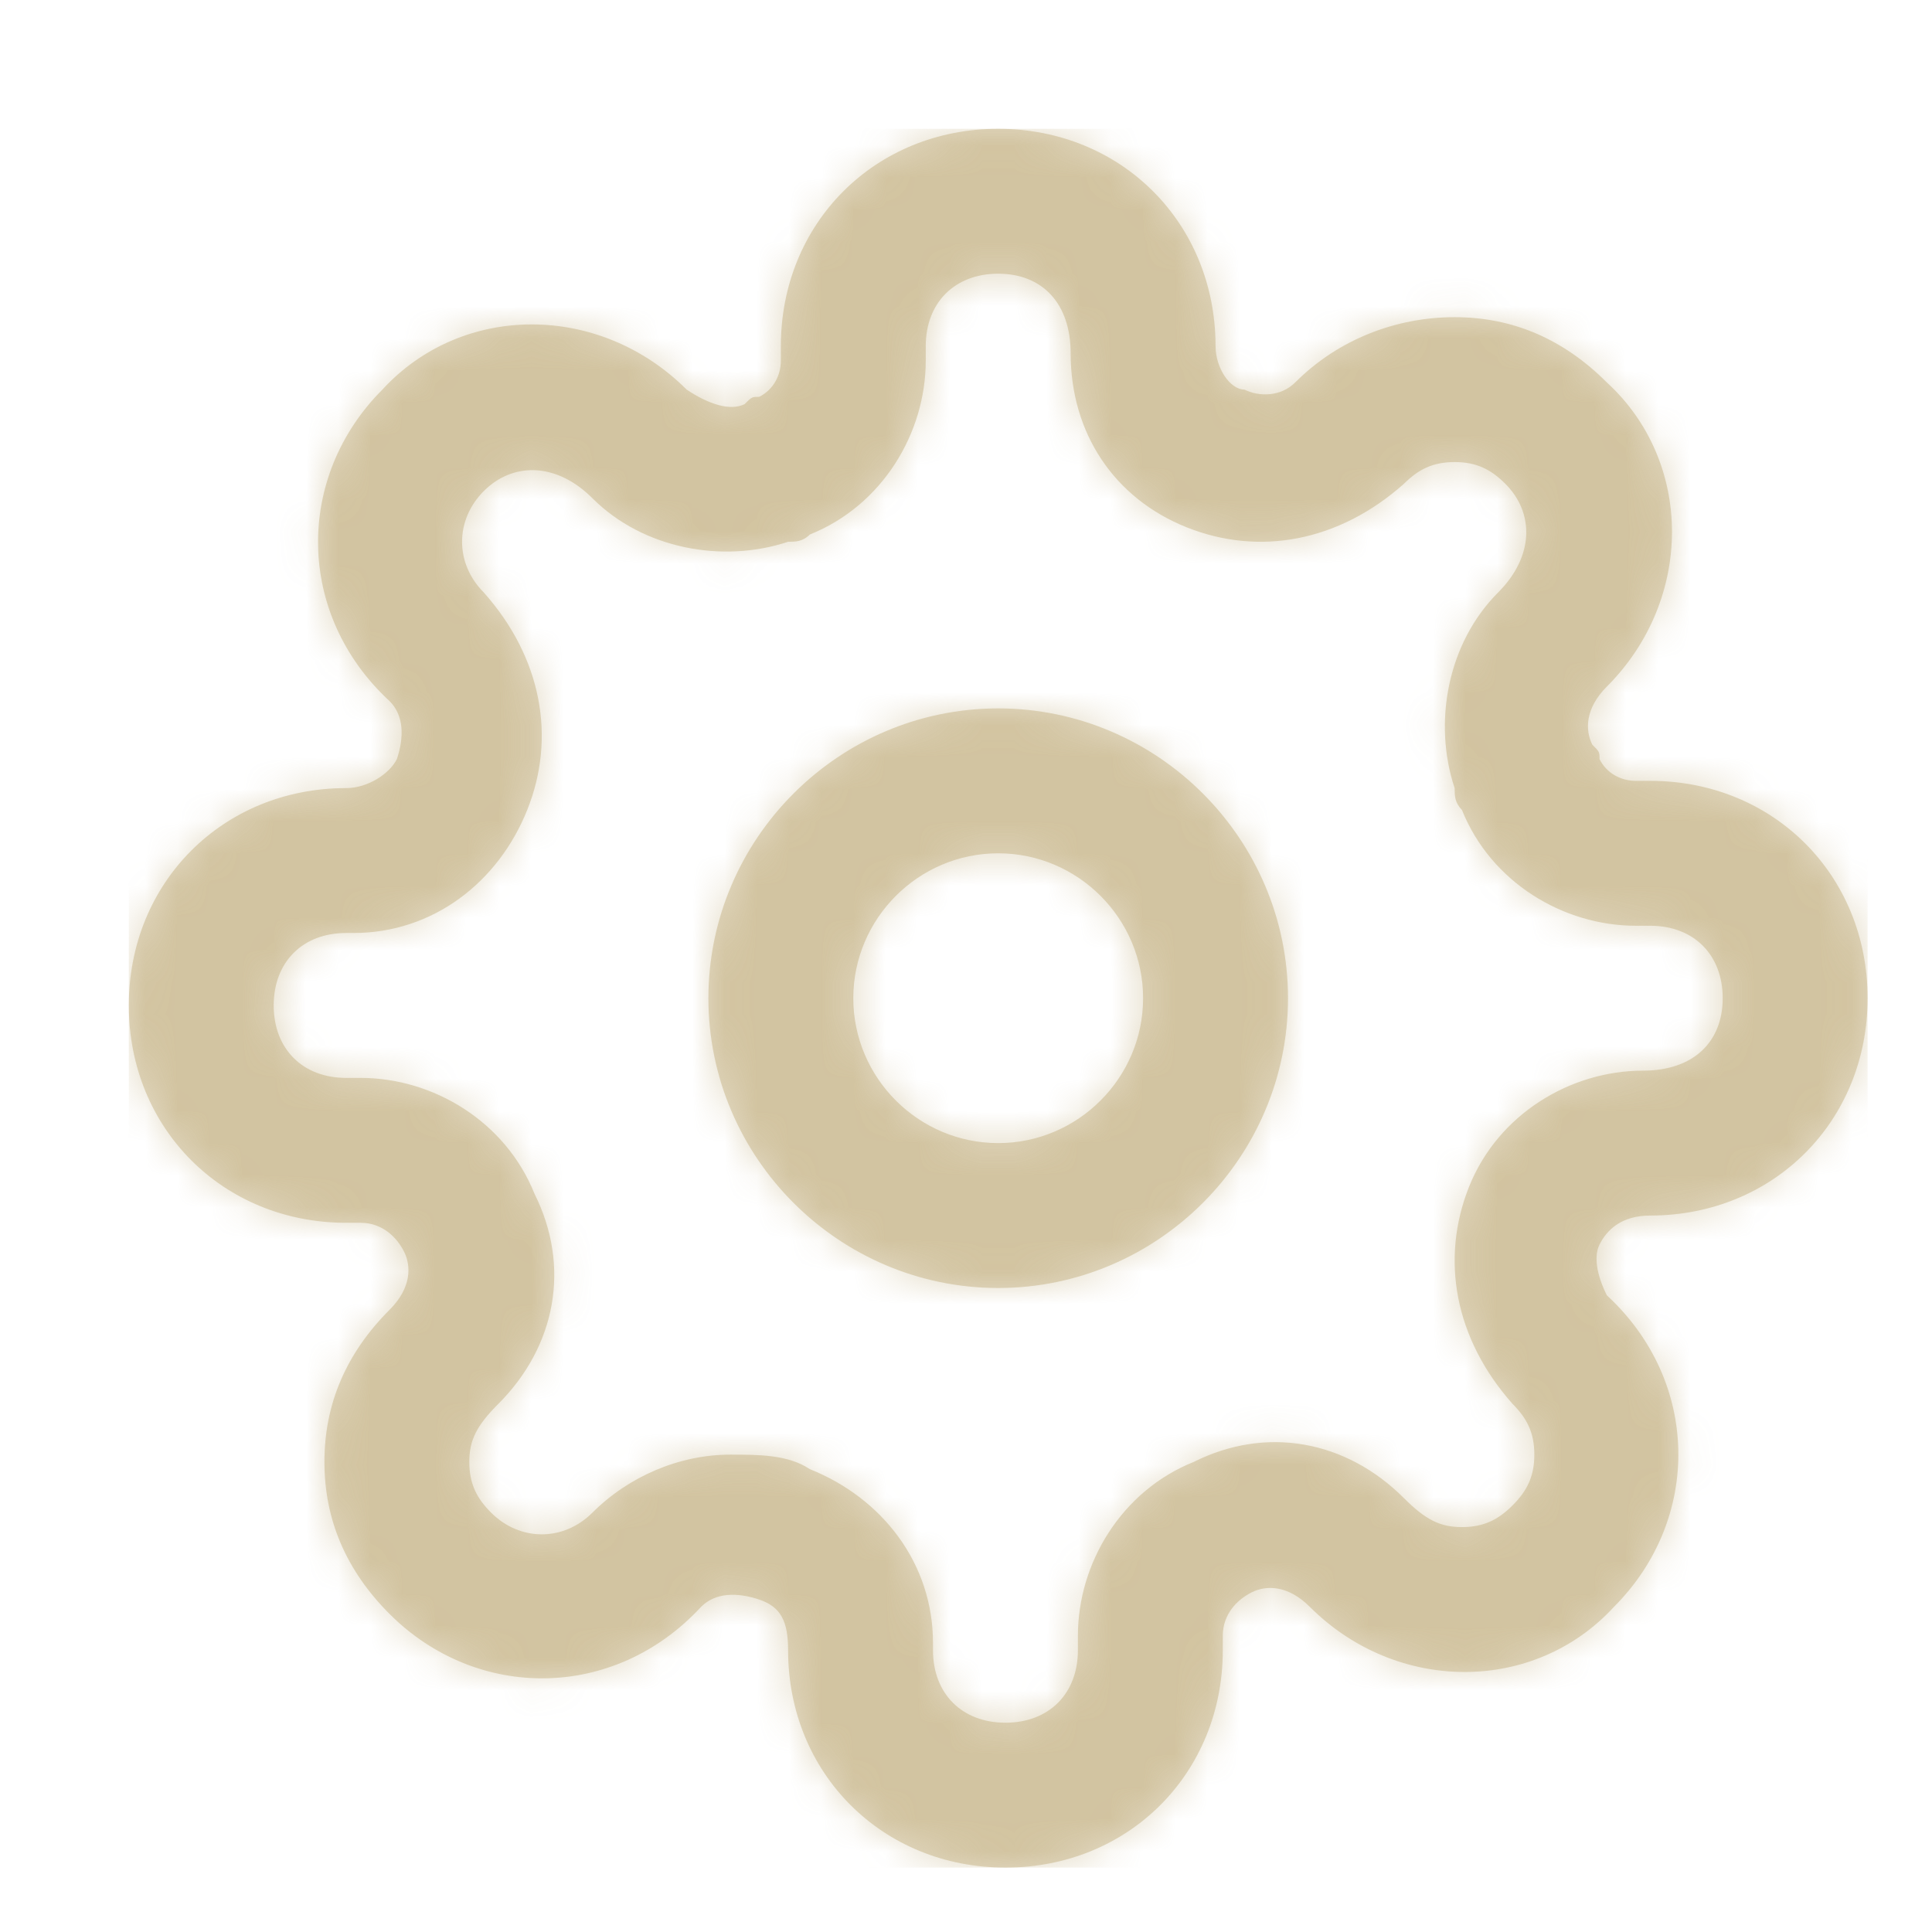<svg width="60" height="60" viewBox="0 0 60 60" fill="none" xmlns="http://www.w3.org/2000/svg">
<g filter="url(#filter0_d_265_1821)">
<path fill-rule="evenodd" clip-rule="evenodd" d="M45.675 34.65C45.9 34.2 46.35 33.75 47.25 33.75C51.075 33.75 54 30.825 54 27C54 23.175 51.075 20.25 47.25 20.25H46.8C46.35 20.25 45.9 20.025 45.675 19.575C45.675 19.35 45.675 19.35 45.45 19.125C45.225 18.675 45.225 18 45.9 17.325C48.6 14.625 48.6 10.35 45.9 7.875C44.55 6.525 42.975 5.85 41.175 5.85C39.375 5.85 37.575 6.525 36.225 7.875C35.775 8.325 35.1 8.325 34.65 8.1C34.2 8.1 33.75 7.425 33.75 6.75C33.75 2.925 30.825 0 27 0C23.175 0 20.25 2.925 20.25 6.75V7.2C20.25 7.65 20.025 8.1 19.575 8.325C19.479 8.325 19.424 8.325 19.375 8.342C19.309 8.366 19.254 8.421 19.125 8.55C18.675 8.775 18 8.55 17.325 8.1C14.625 5.4 10.35 5.4 7.875 8.1C5.175 10.8 5.175 15.075 8.1 17.775C8.55 18.225 8.55 18.9 8.325 19.575C8.1 20.025 7.425 20.475 6.75 20.475C2.925 20.475 0 23.4 0 27.225C0 31.05 2.925 33.975 6.75 33.975H7.2C7.875 33.975 8.325 34.425 8.55 34.875C8.775 35.325 8.775 36 8.1 36.675C6.75 38.025 6.075 39.6 6.075 41.4C6.075 43.2 6.75 44.775 8.1 46.125C10.8 48.825 15.075 48.825 17.775 45.9C18.225 45.45 18.9 45.45 19.575 45.675C20.25 45.9 20.475 46.35 20.475 47.25C20.475 51.075 23.4 54 27.225 54C31.05 54 33.975 51.075 33.975 47.25V46.8C33.975 46.125 34.425 45.675 34.875 45.45C35.325 45.225 36 45.225 36.675 45.9C39.375 48.6 43.65 48.6 46.125 45.9C48.825 43.2 48.825 38.925 45.9 36.225C45.675 35.775 45.45 35.1 45.675 34.65ZM18 27C18 22.05 22.05 18 27 18C31.95 18 36 22.05 36 27C36 31.95 31.95 36 27 36C22.05 36 18 31.95 18 27ZM22.5 27C22.5 29.475 24.525 31.5 27 31.5C29.475 31.5 31.5 29.475 31.5 27C31.5 24.525 29.475 22.5 27 22.5C24.525 22.5 22.5 24.525 22.5 27ZM42.975 39.6C41.175 37.575 40.725 35.1 41.625 32.85C42.525 30.6 44.775 29.25 47.025 29.25C48.6 29.25 49.5 28.35 49.5 27C49.5 25.65 48.6 24.75 47.25 24.75H46.8C44.55 24.75 42.3 23.4 41.4 21.15C41.175 20.925 41.175 20.7 41.175 20.475C40.5 18.45 40.95 15.975 42.525 14.4C43.65 13.275 43.65 11.925 42.75 11.025C42.3 10.575 41.85 10.35 41.175 10.35C40.5 10.35 40.05 10.575 39.6 11.025C37.575 12.825 35.1 13.275 32.85 12.375C30.6 11.475 29.25 9.45 29.25 6.975C29.25 5.4 28.35 4.5 27 4.5C25.65 4.5 24.75 5.4 24.75 6.75V7.2C24.75 9.45 23.4 11.7 21.15 12.6C20.925 12.825 20.7 12.825 20.475 12.825C18.45 13.5 15.975 13.05 14.4 11.475C13.275 10.35 11.925 10.35 11.025 11.25C10.125 12.15 10.125 13.5 11.025 14.4C12.825 16.425 13.275 18.9 12.375 21.15C11.475 23.4 9.45 24.975 6.975 24.975H6.75C5.4 24.975 4.5 25.875 4.5 27.225C4.5 28.575 5.4 29.475 6.75 29.475H7.2C9.45 29.475 11.7 30.825 12.6 33.075C13.725 35.325 13.275 37.8 11.475 39.6C10.8 40.275 10.575 40.725 10.575 41.4C10.575 42.075 10.8 42.525 11.25 42.975C12.15 43.875 13.5 43.875 14.4 42.975C15.525 41.85 17.1 41.175 18.675 41.175C19.575 41.175 20.475 41.175 21.15 41.625C23.4 42.525 24.975 44.55 24.975 47.025V47.25C24.975 48.6 25.875 49.5 27.225 49.5C28.575 49.5 29.475 48.6 29.475 47.25V46.8C29.475 44.55 30.825 42.3 33.075 41.4C35.325 40.275 37.8 40.725 39.6 42.525C40.275 43.2 40.725 43.425 41.4 43.425C42.075 43.425 42.525 43.2 42.975 42.75C43.425 42.3 43.65 41.85 43.65 41.175C43.65 40.5 43.425 40.05 42.975 39.6Z" fill="#B9A46C" fill-opacity="0.4"/>
<mask id="mask0_265_1821" style="mask-type:luminance" maskUnits="userSpaceOnUse" x="0" y="0" width="54" height="54">
<path fill-rule="evenodd" clip-rule="evenodd" d="M45.675 34.65C45.9 34.2 46.35 33.75 47.25 33.75C51.075 33.75 54 30.825 54 27C54 23.175 51.075 20.25 47.25 20.25H46.8C46.35 20.25 45.9 20.025 45.675 19.575C45.675 19.35 45.675 19.35 45.45 19.125C45.225 18.675 45.225 18 45.9 17.325C48.6 14.625 48.6 10.35 45.9 7.875C44.55 6.525 42.975 5.85 41.175 5.85C39.375 5.85 37.575 6.525 36.225 7.875C35.775 8.325 35.1 8.325 34.65 8.1C34.2 8.1 33.75 7.425 33.75 6.75C33.75 2.925 30.825 0 27 0C23.175 0 20.25 2.925 20.25 6.75V7.2C20.25 7.65 20.025 8.1 19.575 8.325C19.479 8.325 19.424 8.325 19.375 8.342C19.309 8.366 19.254 8.421 19.125 8.55C18.675 8.775 18 8.55 17.325 8.1C14.625 5.4 10.35 5.4 7.875 8.1C5.175 10.8 5.175 15.075 8.1 17.775C8.55 18.225 8.55 18.9 8.325 19.575C8.1 20.025 7.425 20.475 6.75 20.475C2.925 20.475 0 23.4 0 27.225C0 31.05 2.925 33.975 6.75 33.975H7.2C7.875 33.975 8.325 34.425 8.55 34.875C8.775 35.325 8.775 36 8.1 36.675C6.75 38.025 6.075 39.6 6.075 41.4C6.075 43.2 6.75 44.775 8.1 46.125C10.8 48.825 15.075 48.825 17.775 45.9C18.225 45.45 18.9 45.45 19.575 45.675C20.25 45.9 20.475 46.35 20.475 47.25C20.475 51.075 23.4 54 27.225 54C31.05 54 33.975 51.075 33.975 47.25V46.8C33.975 46.125 34.425 45.675 34.875 45.45C35.325 45.225 36 45.225 36.675 45.9C39.375 48.6 43.65 48.6 46.125 45.9C48.825 43.2 48.825 38.925 45.9 36.225C45.675 35.775 45.45 35.1 45.675 34.65ZM18 27C18 22.05 22.05 18 27 18C31.95 18 36 22.05 36 27C36 31.95 31.95 36 27 36C22.05 36 18 31.95 18 27ZM22.5 27C22.5 29.475 24.525 31.5 27 31.5C29.475 31.5 31.5 29.475 31.5 27C31.5 24.525 29.475 22.5 27 22.5C24.525 22.5 22.5 24.525 22.5 27ZM42.975 39.6C41.175 37.575 40.725 35.1 41.625 32.85C42.525 30.6 44.775 29.25 47.025 29.25C48.6 29.25 49.5 28.35 49.5 27C49.5 25.65 48.6 24.75 47.25 24.75H46.8C44.55 24.75 42.3 23.4 41.4 21.15C41.175 20.925 41.175 20.7 41.175 20.475C40.5 18.45 40.95 15.975 42.525 14.4C43.65 13.275 43.65 11.925 42.75 11.025C42.3 10.575 41.85 10.35 41.175 10.35C40.5 10.35 40.05 10.575 39.6 11.025C37.575 12.825 35.1 13.275 32.85 12.375C30.6 11.475 29.25 9.45 29.25 6.975C29.25 5.4 28.35 4.5 27 4.5C25.65 4.5 24.75 5.4 24.75 6.75V7.2C24.75 9.45 23.4 11.7 21.15 12.6C20.925 12.825 20.7 12.825 20.475 12.825C18.45 13.5 15.975 13.05 14.4 11.475C13.275 10.35 11.925 10.35 11.025 11.25C10.125 12.15 10.125 13.5 11.025 14.4C12.825 16.425 13.275 18.9 12.375 21.15C11.475 23.4 9.45 24.975 6.975 24.975H6.75C5.4 24.975 4.5 25.875 4.5 27.225C4.5 28.575 5.4 29.475 6.75 29.475H7.2C9.45 29.475 11.7 30.825 12.6 33.075C13.725 35.325 13.275 37.8 11.475 39.6C10.8 40.275 10.575 40.725 10.575 41.4C10.575 42.075 10.8 42.525 11.25 42.975C12.15 43.875 13.5 43.875 14.4 42.975C15.525 41.85 17.1 41.175 18.675 41.175C19.575 41.175 20.475 41.175 21.15 41.625C23.4 42.525 24.975 44.55 24.975 47.025V47.25C24.975 48.6 25.875 49.5 27.225 49.5C28.575 49.5 29.475 48.6 29.475 47.25V46.8C29.475 44.55 30.825 42.3 33.075 41.4C35.325 40.275 37.8 40.725 39.6 42.525C40.275 43.2 40.725 43.425 41.4 43.425C42.075 43.425 42.525 43.2 42.975 42.75C43.425 42.3 43.65 41.85 43.65 41.175C43.65 40.5 43.425 40.05 42.975 39.6Z" fill="white"/>
</mask>
<g mask="url(#mask0_265_1821)">
<path fill-rule="evenodd" clip-rule="evenodd" d="M0 0H54V54H0V0Z" fill="#B9A46C" fill-opacity="0.4"/>
</g>
</g>
<defs>
<filter id="filter0_d_265_1821" x="0" y="0" width="60" height="60" filterUnits="userSpaceOnUse" color-interpolation-filters="sRGB">
<feFlood flood-opacity="0" result="BackgroundImageFix"/>
<feColorMatrix in="SourceAlpha" type="matrix" values="0 0 0 0 0 0 0 0 0 0 0 0 0 0 0 0 0 0 127 0" result="hardAlpha"/>
<feOffset dx="4" dy="4"/>
<feGaussianBlur stdDeviation="1"/>
<feComposite in2="hardAlpha" operator="out"/>
<feColorMatrix type="matrix" values="0 0 0 0 0 0 0 0 0 0 0 0 0 0 0 0 0 0 0.75 0"/>
<feBlend mode="normal" in2="BackgroundImageFix" result="effect1_dropShadow_265_1821"/>
<feBlend mode="normal" in="SourceGraphic" in2="effect1_dropShadow_265_1821" result="shape"/>
</filter>
</defs>
</svg>
